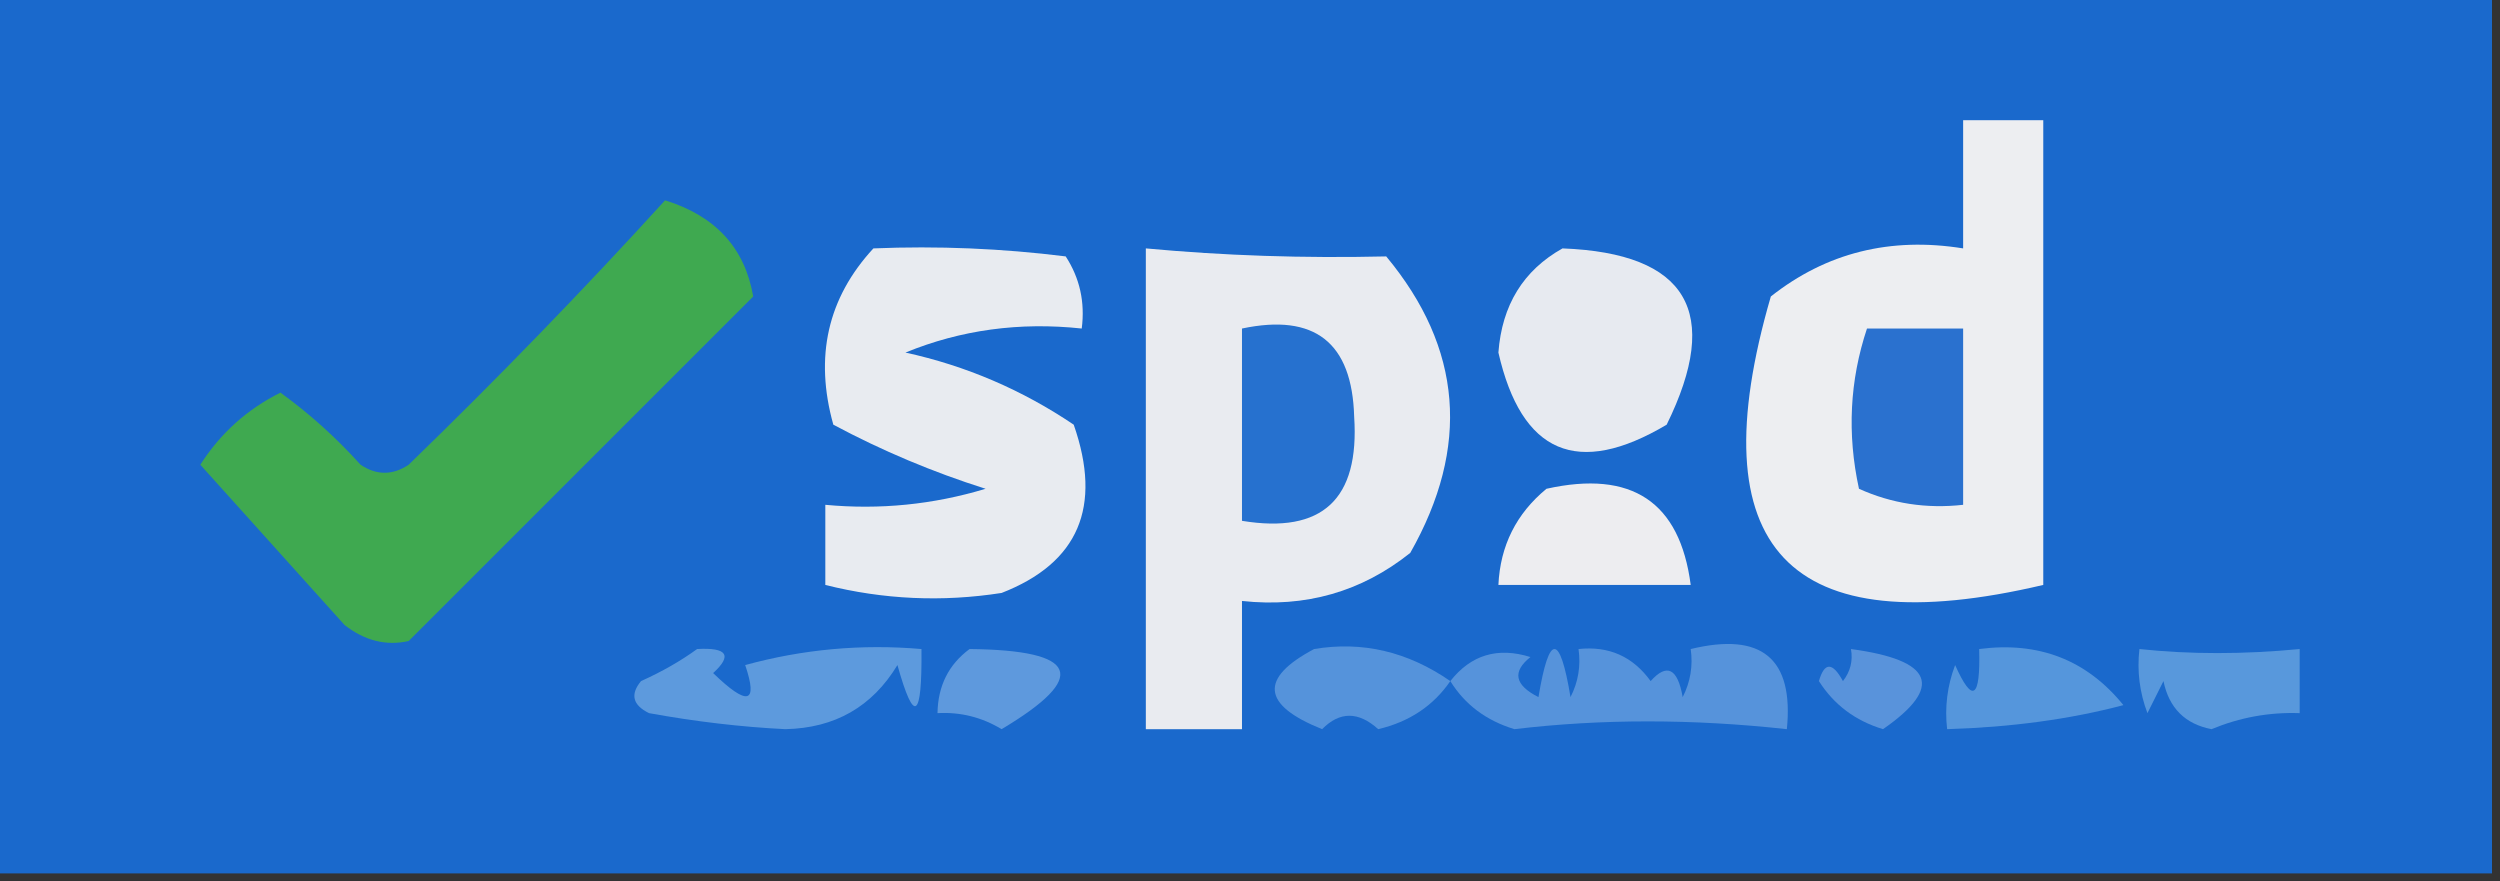 <?xml version="1.0" encoding="UTF-8"?>
<!DOCTYPE svg PUBLIC "-//W3C//DTD SVG 1.1//EN" "http://www.w3.org/Graphics/SVG/1.1/DTD/svg11.dtd">
<svg xmlns="http://www.w3.org/2000/svg" version="1.1" width="156px" height="55px" style="shape-rendering:geometricPrecision; text-rendering:geometricPrecision; image-rendering:optimizeQuality; fill-rule:evenodd; clip-rule:evenodd" xmlns:xlink="http://www.w3.org/1999/xlink">
<rect width="100%" height="100%" fill="#333333" stroke="none"/>
<g><path style="opacity:1" fill="#1a69cc" d="M -0.5,-0.5 C 51.5,-0.5 103.5,-0.5 155.5,-0.5C 155.5,17.833 155.5,36.167 155.5,54.5C 103.5,54.5 51.5,54.5 -0.5,54.5C -0.5,36.167 -0.5,17.833 -0.5,-0.5 Z"/></g>
<g><path style="opacity:1" fill="#edeef1" d="M 122.5,7.5 C 124.167,7.5 125.833,7.5 127.5,7.5C 127.5,17.167 127.5,26.833 127.5,36.5C 111.585,40.251 105.919,34.251 110.5,18.5C 113.959,15.769 117.959,14.769 122.5,15.5C 122.5,12.833 122.5,10.167 122.5,7.5 Z"/></g>
<g><path style="opacity:1" fill="#3fa950" d="M 41.5,12.5 C 44.648,13.473 46.481,15.473 47,18.5C 39.833,25.667 32.667,32.833 25.5,40C 24.092,40.315 22.759,39.982 21.5,39C 18.5,35.667 15.5,32.333 12.5,29C 13.748,27.041 15.415,25.541 17.5,24.5C 19.316,25.815 20.983,27.315 22.5,29C 23.5,29.667 24.5,29.667 25.5,29C 31.036,23.631 36.37,18.131 41.5,12.5 Z"/></g>
<g><path style="opacity:1" fill="#e8ebf0" d="M 54.5,15.5 C 58.514,15.335 62.514,15.501 66.5,16C 67.38,17.356 67.713,18.856 67.5,20.5C 63.625,20.084 59.958,20.584 56.5,22C 60.278,22.826 63.778,24.326 67,26.5C 68.794,31.633 67.294,35.133 62.5,37C 58.797,37.579 55.131,37.412 51.5,36.5C 51.5,34.833 51.5,33.167 51.5,31.5C 54.898,31.82 58.232,31.487 61.5,30.5C 58.2,29.456 55.033,28.123 52,26.5C 50.812,22.259 51.645,18.592 54.5,15.5 Z"/></g>
<g><path style="opacity:1" fill="#e9ebf0" d="M 71.5,15.5 C 76.362,15.954 81.362,16.121 86.5,16C 91.254,21.72 91.754,27.886 88,34.5C 84.959,36.929 81.459,37.929 77.5,37.5C 77.5,40.167 77.5,42.833 77.5,45.5C 75.5,45.5 73.5,45.5 71.5,45.5C 71.5,35.5 71.5,25.5 71.5,15.5 Z"/></g>
<g><path style="opacity:1" fill="#e7eaf0" d="M 97.5,15.5 C 105.294,15.8 107.461,19.467 104,26.5C 98.439,29.803 94.939,28.303 93.5,22C 93.722,19.038 95.056,16.871 97.5,15.5 Z"/></g>
<g><path style="opacity:1" fill="#2671cf" d="M 77.5,20.5 C 82.039,19.539 84.372,21.373 84.5,26C 84.843,31.159 82.51,33.326 77.5,32.5C 77.5,28.5 77.5,24.5 77.5,20.5 Z"/></g>
<g><path style="opacity:1" fill="#2a71cf" d="M 116.5,20.5 C 118.5,20.5 120.5,20.5 122.5,20.5C 122.5,24.167 122.5,27.833 122.5,31.5C 120.208,31.756 118.041,31.423 116,30.5C 115.253,27.076 115.42,23.743 116.5,20.5 Z"/></g>
<g><path style="opacity:1" fill="#ededf0" d="M 96.5,30.5 C 101.825,29.314 104.825,31.314 105.5,36.5C 101.5,36.5 97.5,36.5 93.5,36.5C 93.615,34.053 94.615,32.053 96.5,30.5 Z"/></g>
<g><path style="opacity:1" fill="#5993db" d="M 115.5,40.5 C 120.64,41.193 121.307,42.86 117.5,45.5C 115.77,44.974 114.436,43.974 113.5,42.5C 113.846,41.304 114.346,41.304 115,42.5C 115.464,41.906 115.631,41.239 115.5,40.5 Z"/></g>
<g><path style="opacity:1" fill="#5596dc" d="M 123.5,40.5 C 127.214,40.013 130.214,41.179 132.5,44C 129.179,44.879 125.513,45.379 121.5,45.5C 121.343,44.127 121.51,42.793 122,41.5C 123.087,43.932 123.587,43.598 123.5,40.5 Z"/></g>
<g><path style="opacity:1" fill="#5898dc" d="M 133.5,40.5 C 136.656,40.837 139.989,40.837 143.5,40.5C 143.5,41.833 143.5,43.167 143.5,44.5C 141.599,44.433 139.766,44.767 138,45.5C 136.347,45.18 135.347,44.18 135,42.5C 134.667,43.167 134.333,43.833 134,44.5C 133.51,43.207 133.343,41.873 133.5,40.5 Z"/></g>
<g><path style="opacity:1" fill="#5d9add" d="M 43.5,40.5 C 45.379,40.393 45.712,40.893 44.5,42C 46.652,44.082 47.319,43.916 46.5,41.5C 50.107,40.511 53.774,40.177 57.5,40.5C 57.543,44.893 57.043,45.226 56,41.5C 54.425,44.103 52.092,45.437 49,45.5C 46.243,45.362 43.41,45.029 40.5,44.5C 39.479,43.998 39.312,43.332 40,42.5C 41.302,41.915 42.469,41.248 43.5,40.5 Z"/></g>
<g><path style="opacity:1" fill="#5e99dd" d="M 60.5,40.5 C 67.312,40.568 67.979,42.234 62.5,45.5C 61.264,44.754 59.931,44.421 58.5,44.5C 58.527,42.801 59.194,41.467 60.5,40.5 Z"/></g>
<g><path style="opacity:1" fill="#5593db" d="M 90.5,42.5 C 89.44,44.043 87.94,45.043 86,45.5C 84.765,44.385 83.598,44.385 82.5,45.5C 78.734,43.989 78.568,42.322 82,40.5C 85.009,39.994 87.843,40.661 90.5,42.5 Z"/></g>
<g><path style="opacity:1" fill="#5693db" d="M 90.5,42.5 C 91.79,40.86 93.457,40.36 95.5,41C 94.346,41.914 94.513,42.747 96,43.5C 96.667,39.5 97.333,39.5 98,43.5C 98.483,42.552 98.65,41.552 98.5,40.5C 100.39,40.297 101.89,40.963 103,42.5C 104.016,41.366 104.683,41.699 105,43.5C 105.483,42.552 105.649,41.552 105.5,40.5C 109.938,39.425 111.938,41.092 111.5,45.5C 105.59,44.853 99.924,44.853 94.5,45.5C 92.739,44.965 91.406,43.965 90.5,42.5 Z"/></g>
</svg>
